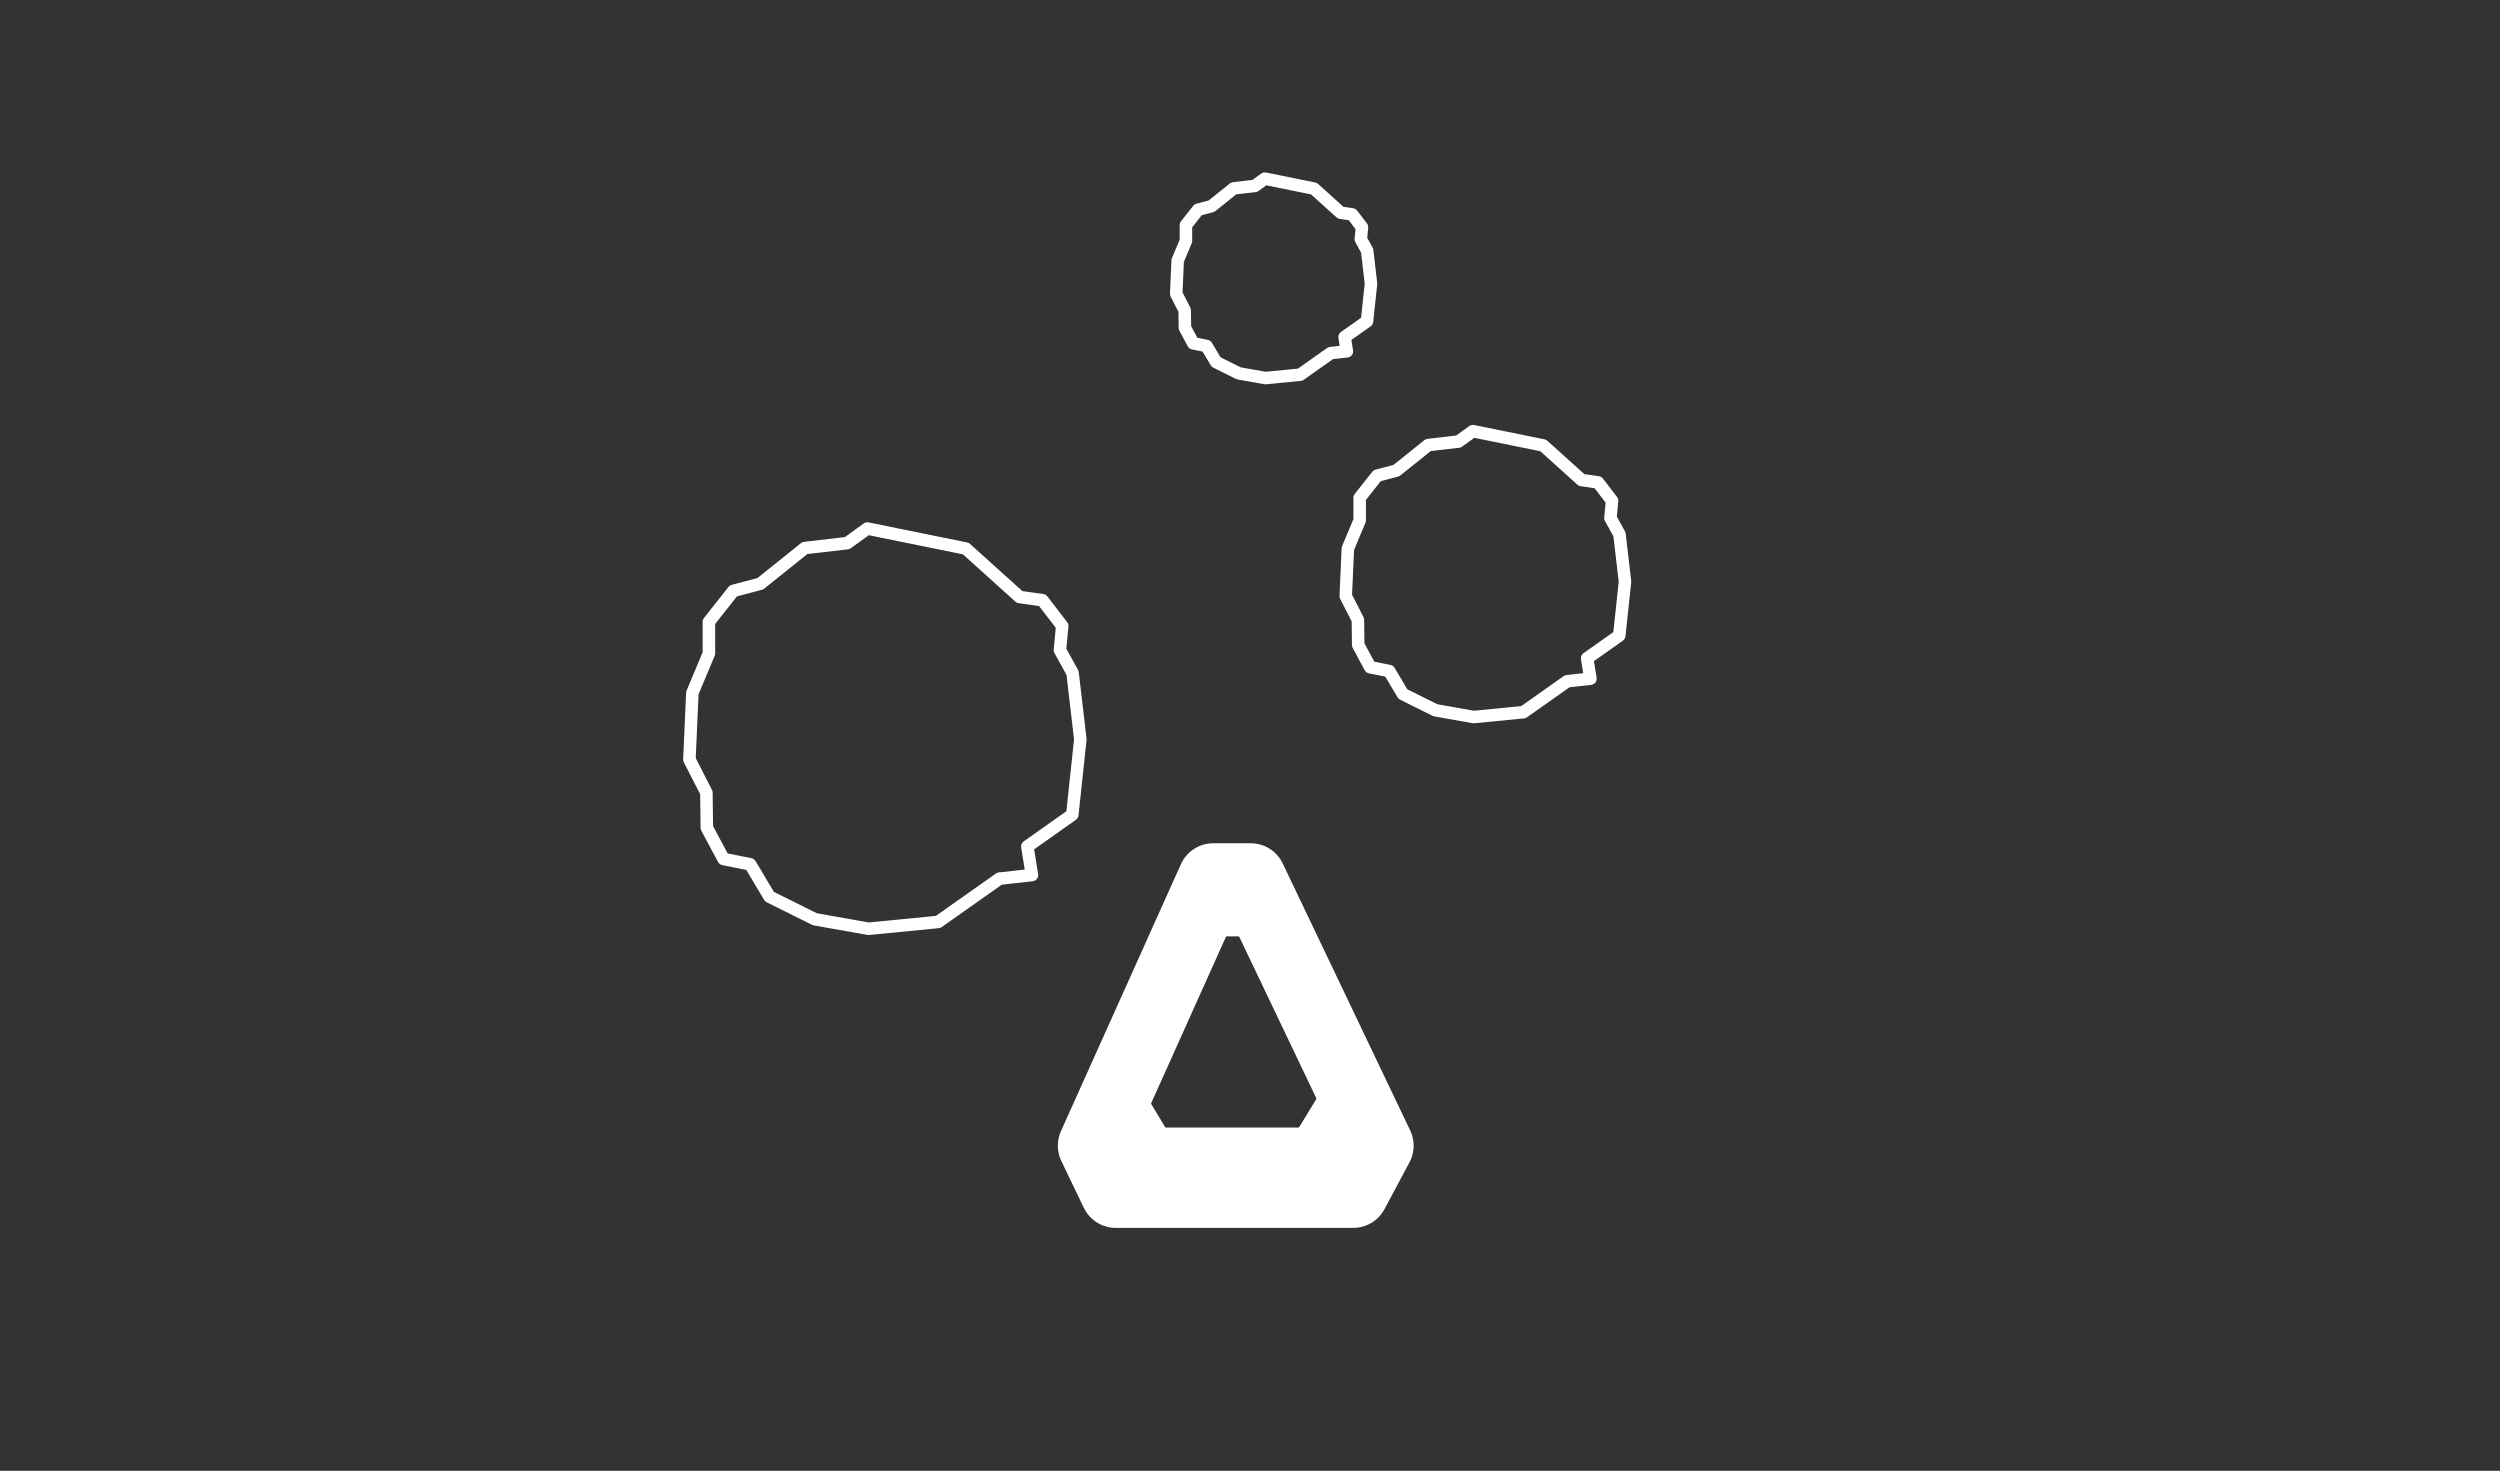 <?xml version="1.0" encoding="UTF-8"?>
<!-- Generated by Pixelmator Pro 3.2.3 -->
<svg width="600" height="353" viewBox="0 0 600 353" xmlns="http://www.w3.org/2000/svg" xmlns:xlink="http://www.w3.org/1999/xlink">
    <rect x="0" y="0" width="600" height="353" fill="#333333" stroke="none"/>
    <path id="Path" fill="none" stroke="#ffffff" stroke-width="3" stroke-linecap="round" stroke-linejoin="round" d="M 247.664 210.012 L 239.873 210.878 L 225.156 221.266 L 208.441 222.905 L 195.57 220.62 L 184.67 215.198 L 180.054 207.441 L 173.656 206.162 L 169.645 198.672 L 169.533 190.241 L 165.458 182.268 L 166.166 166.308 L 170.137 156.829 L 170.137 149.237 L 176.004 141.81 L 182.472 140.1 L 193.167 131.529 L 203.318 130.352 L 208.171 126.848 L 231.802 131.656 L 244.702 143.281 L 250.191 144.054 L 254.93 150.226 L 254.383 156.015 L 257.417 161.514 L 259.279 177.424 L 257.351 195.53 L 246.565 203.153 L 247.664 210.012 Z"/>
    <path id="Path-copy" fill="none" stroke="#ffffff" stroke-width="3" stroke-linecap="round" stroke-linejoin="round" d="M 381.703 162.881 L 376.137 163.5 L 365.625 170.92 L 353.685 172.091 L 344.491 170.459 L 336.704 166.585 L 333.407 161.045 L 328.836 160.131 L 325.972 154.781 L 325.891 148.758 L 322.98 143.062 L 323.486 131.662 L 326.323 124.891 L 326.323 119.467 L 330.514 114.162 L 335.134 112.94 L 342.774 106.818 L 350.025 105.977 L 353.492 103.474 L 370.373 106.908 L 379.587 115.213 L 383.508 115.765 L 386.893 120.174 L 386.503 124.309 L 388.67 128.237 L 390 139.603 L 388.623 152.536 L 380.918 157.981 L 381.703 162.881 Z"/>
    <path id="Path-copy-2" fill="none" stroke="#ffffff" stroke-width="3" stroke-linecap="round" stroke-linejoin="round" d="M 323.253 84.313 L 319.371 84.744 L 312.038 89.92 L 303.709 90.737 L 297.296 89.598 L 291.865 86.897 L 289.565 83.032 L 286.377 82.395 L 284.379 78.663 L 284.322 74.462 L 282.292 70.489 L 282.645 62.537 L 284.624 57.814 L 284.624 54.031 L 287.547 50.33 L 290.77 49.478 L 296.098 45.208 L 301.157 44.621 L 303.575 42.875 L 315.349 45.27 L 321.777 51.063 L 324.512 51.448 L 326.873 54.523 L 326.601 57.408 L 328.112 60.148 L 329.04 68.075 L 328.079 77.097 L 322.705 80.895 L 323.253 84.313 Z"/>
    <path id="path1" fill="none" stroke="#ffffff" stroke-width="17" stroke-linecap="round" stroke-linejoin="round" d="M 291.177 210.878 L 262.381 274.963 L 267.78 286.194 L 324.772 286.194 L 330.771 274.963 L 300.176 210.878 L 291.177 210.878 Z"/>
    <path id="Rectangle" fill="#ffffff" fill-rule="evenodd" stroke="none" d="M 285.755 224.729 L 305.666 224.729 L 305.666 215.206 L 285.755 215.206 Z"/>
    <path id="Rectangle-copy-3" fill="#ffffff" fill-rule="evenodd" stroke="none" d="M 266.709 287.06 L 324.711 287.06 L 324.711 270.611 L 266.709 270.611 Z"/>
    <path id="Rectangle-copy" fill="#ffffff" fill-rule="evenodd" stroke="none" d="M 264.977 266.286 L 276.681 285.778 L 285.587 280.43 L 273.883 260.938 Z"/>
    <path id="Rectangle-copy-2" fill="#ffffff" fill-rule="evenodd" stroke="none" d="M 318.174 260.078 L 305.794 280.362 L 314.662 285.774 L 327.041 265.49 Z"/>
</svg>
